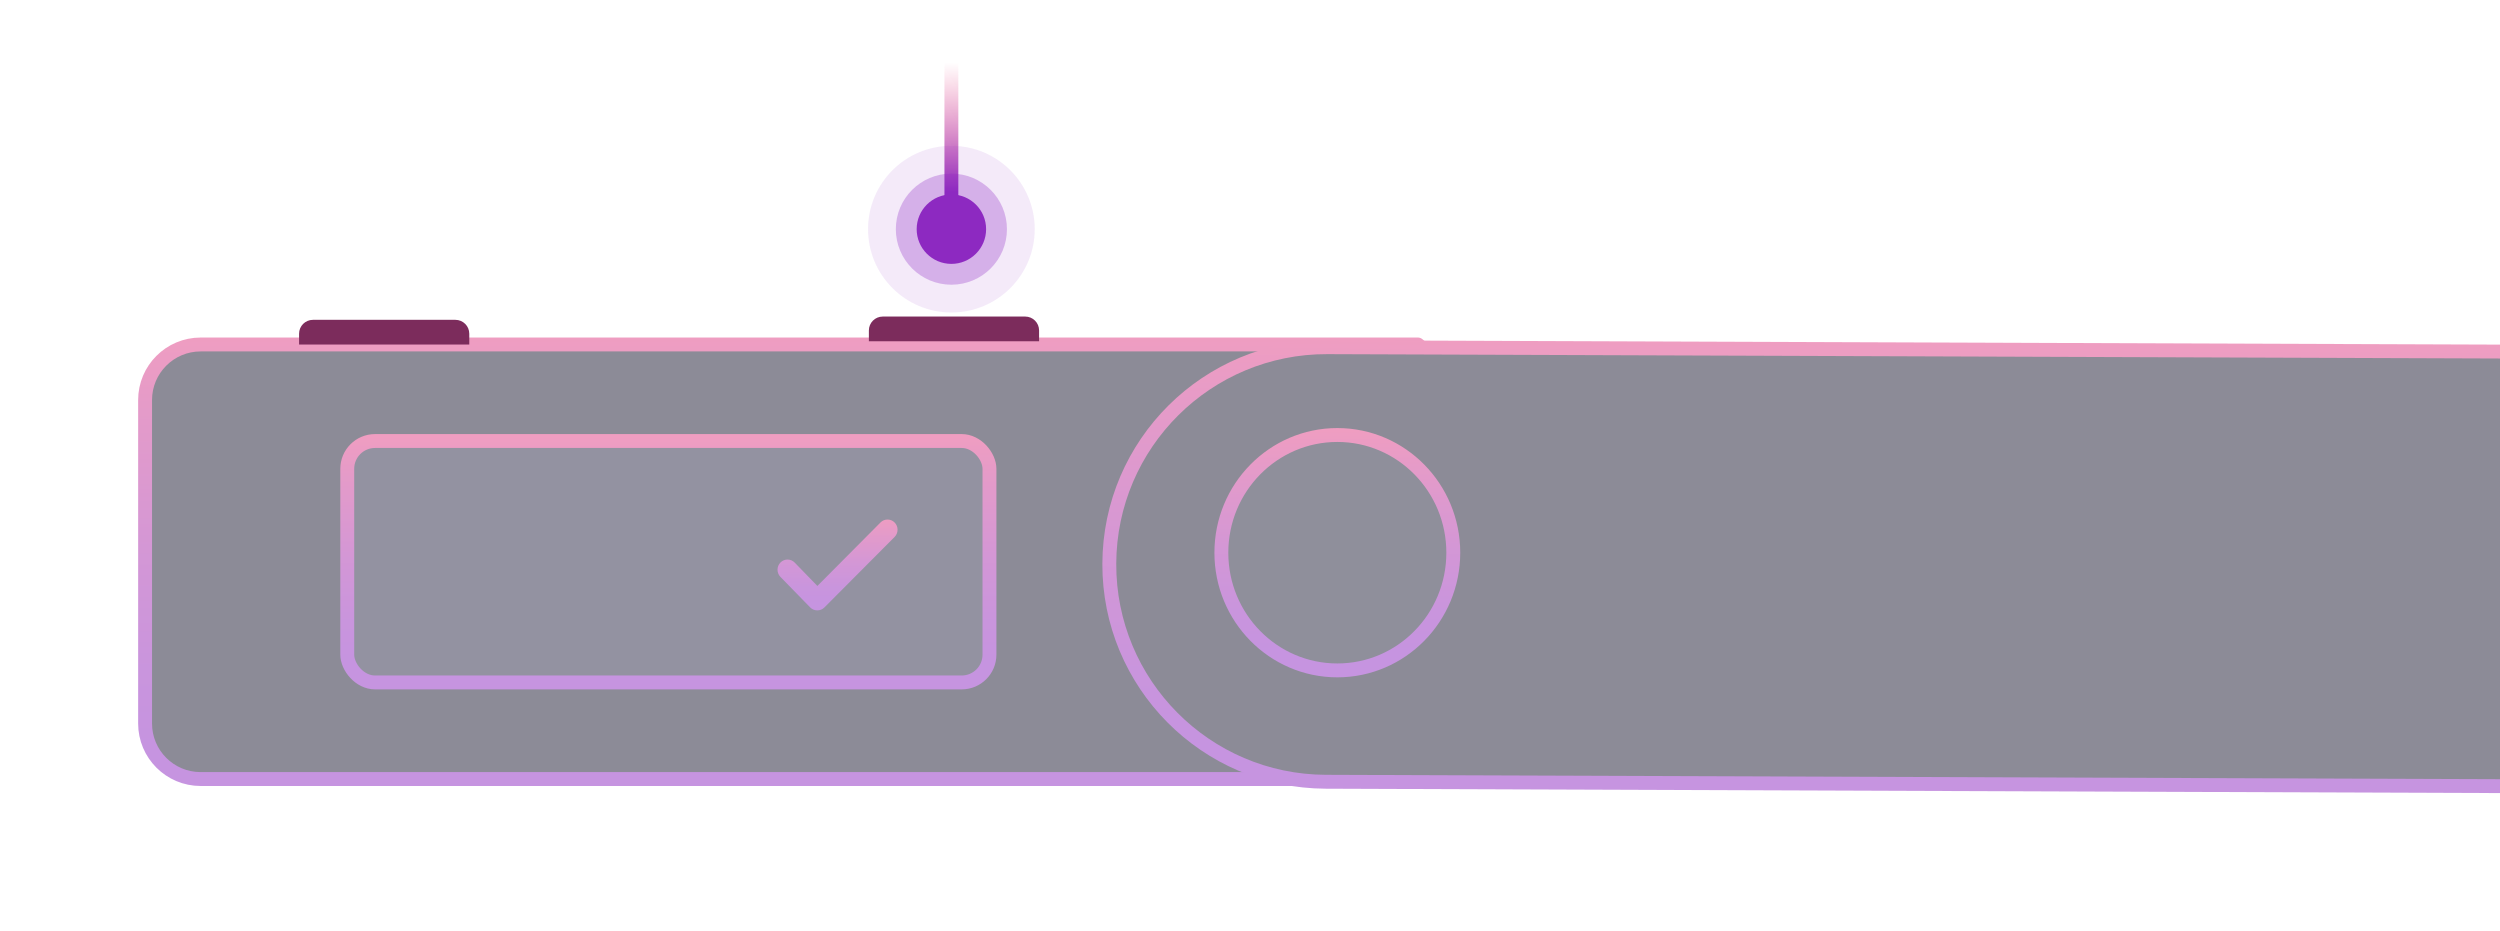 <svg width="360" height="134" viewBox="0 0 360 134" fill="none" xmlns="http://www.w3.org/2000/svg">
<g clip-path="url(#clip0_6798_54380)">
<path d="M137 9V29" stroke="url(#paint0_linear_6798_54380)" stroke-width="2"/>
<circle opacity="0.1" cx="137" cy="33" r="12" fill="#8D29C1"/>
<circle opacity="0.3" cx="137" cy="33" r="8" fill="#8D29C1"/>
<circle cx="137" cy="33" r="5" fill="#8D29C1"/>
<g opacity="0.5">
<path d="M28.892 112.182L211.842 112.182L211.842 55.879L204.178 49.605L28.892 49.605C24.473 49.605 20.892 53.187 20.892 57.605L20.892 104.182C20.892 108.6 24.473 112.182 28.892 112.182Z" fill="#1A182F" stroke="url(#paint1_linear_6798_54380)" stroke-width="2" stroke-linejoin="round"/>
<path d="M159.74 81.168C159.803 63.888 173.862 49.932 191.142 49.996L365.923 50.647C370.341 50.663 373.91 54.258 373.894 58.677L373.725 105.253C373.709 109.672 370.115 113.24 365.697 113.224L190.916 112.573C173.636 112.509 159.678 98.448 159.74 81.168Z" fill="#1A182F" stroke="url(#paint2_linear_6798_54380)" stroke-width="2" stroke-linejoin="round"/>
<ellipse cx="192.575" cy="79.589" rx="16.698" ry="16.948" fill="#1F1F37" stroke="url(#paint3_linear_6798_54380)" stroke-width="2" stroke-linejoin="round"/>
<rect x="50.005" y="63.507" width="92.478" height="34.765" rx="4" fill="#282544" stroke="url(#paint4_linear_6798_54380)" stroke-width="2" stroke-linejoin="round"/>
<path fill-rule="evenodd" clip-rule="evenodd" d="M127.819 74.814C127.416 74.811 127.056 74.97 126.796 75.231L117.703 84.378L114.427 81.004C114.17 80.74 113.811 80.577 113.409 80.575C112.618 80.571 111.967 81.224 111.963 82.027C111.961 82.436 112.117 82.801 112.375 83.065L116.666 87.467C116.924 87.731 117.282 87.894 117.685 87.896C118.087 87.898 118.448 87.739 118.708 87.478L128.827 77.315C129.087 77.053 129.247 76.689 129.249 76.281C129.254 75.478 128.61 74.818 127.819 74.814Z" fill="url(#paint5_linear_6798_54380)"/>
</g>
<path d="M43.066 48.056C43.066 46.952 43.962 46.056 45.066 46.056L65.576 46.056C66.681 46.056 67.576 46.952 67.576 48.056L67.576 49.61L43.066 49.61L43.066 48.056Z" fill="#7C2C5C"/>
<path d="M125.118 47.584C125.118 46.479 126.014 45.584 127.118 45.584L147.628 45.584C148.733 45.584 149.628 46.479 149.628 47.584L149.628 49.138L125.118 49.138L125.118 47.584Z" fill="#7C2C5C"/>
</g>
<defs>
<linearGradient id="paint0_linear_6798_54380" x1="137.5" y1="29.385" x2="137" y2="9" gradientUnits="userSpaceOnUse">
<stop offset="0.086" stop-color="#8D29C1"/>
<stop offset="1" stop-color="#F03F77" stop-opacity="0"/>
</linearGradient>
<linearGradient id="paint1_linear_6798_54380" x1="116.365" y1="113.536" x2="116.365" y2="40.01" gradientUnits="userSpaceOnUse">
<stop offset="0.086" stop-color="#8D29C1"/>
<stop offset="0.238" stop-color="#942BBB"/>
<stop offset="0.467" stop-color="#A92FAC"/>
<stop offset="0.741" stop-color="#CA3793"/>
<stop offset="1" stop-color="#F03F77"/>
</linearGradient>
<linearGradient id="paint2_linear_6798_54380" x1="266.655" y1="114.209" x2="266.929" y2="40.684" gradientUnits="userSpaceOnUse">
<stop offset="0.086" stop-color="#8D29C1"/>
<stop offset="0.238" stop-color="#942BBB"/>
<stop offset="0.467" stop-color="#A92FAC"/>
<stop offset="0.741" stop-color="#CA3793"/>
<stop offset="1" stop-color="#F03F77"/>
</linearGradient>
<linearGradient id="paint3_linear_6798_54380" x1="192.575" y1="97.27" x2="192.575" y2="57.444" gradientUnits="userSpaceOnUse">
<stop offset="0.086" stop-color="#8D29C1"/>
<stop offset="0.238" stop-color="#942BBB"/>
<stop offset="0.467" stop-color="#A92FAC"/>
<stop offset="0.741" stop-color="#CA3793"/>
<stop offset="1" stop-color="#F03F77"/>
</linearGradient>
<linearGradient id="paint4_linear_6798_54380" x1="96.243" y1="99.024" x2="96.243" y2="58.176" gradientUnits="userSpaceOnUse">
<stop offset="0.086" stop-color="#8D29C1"/>
<stop offset="0.238" stop-color="#942BBB"/>
<stop offset="0.467" stop-color="#A92FAC"/>
<stop offset="0.741" stop-color="#CA3793"/>
<stop offset="1" stop-color="#F03F77"/>
</linearGradient>
<linearGradient id="paint5_linear_6798_54380" x1="120.559" y1="88.195" x2="120.642" y2="72.761" gradientUnits="userSpaceOnUse">
<stop offset="0.086" stop-color="#8D29C1"/>
<stop offset="0.238" stop-color="#942BBB"/>
<stop offset="0.467" stop-color="#A92FAC"/>
<stop offset="0.741" stop-color="#CA3793"/>
<stop offset="1" stop-color="#F03F77"/>
</linearGradient>
<clipPath id="clip0_6798_54380">
<rect width="360" height="134" fill="white"/>
</clipPath>
</defs>
</svg>
